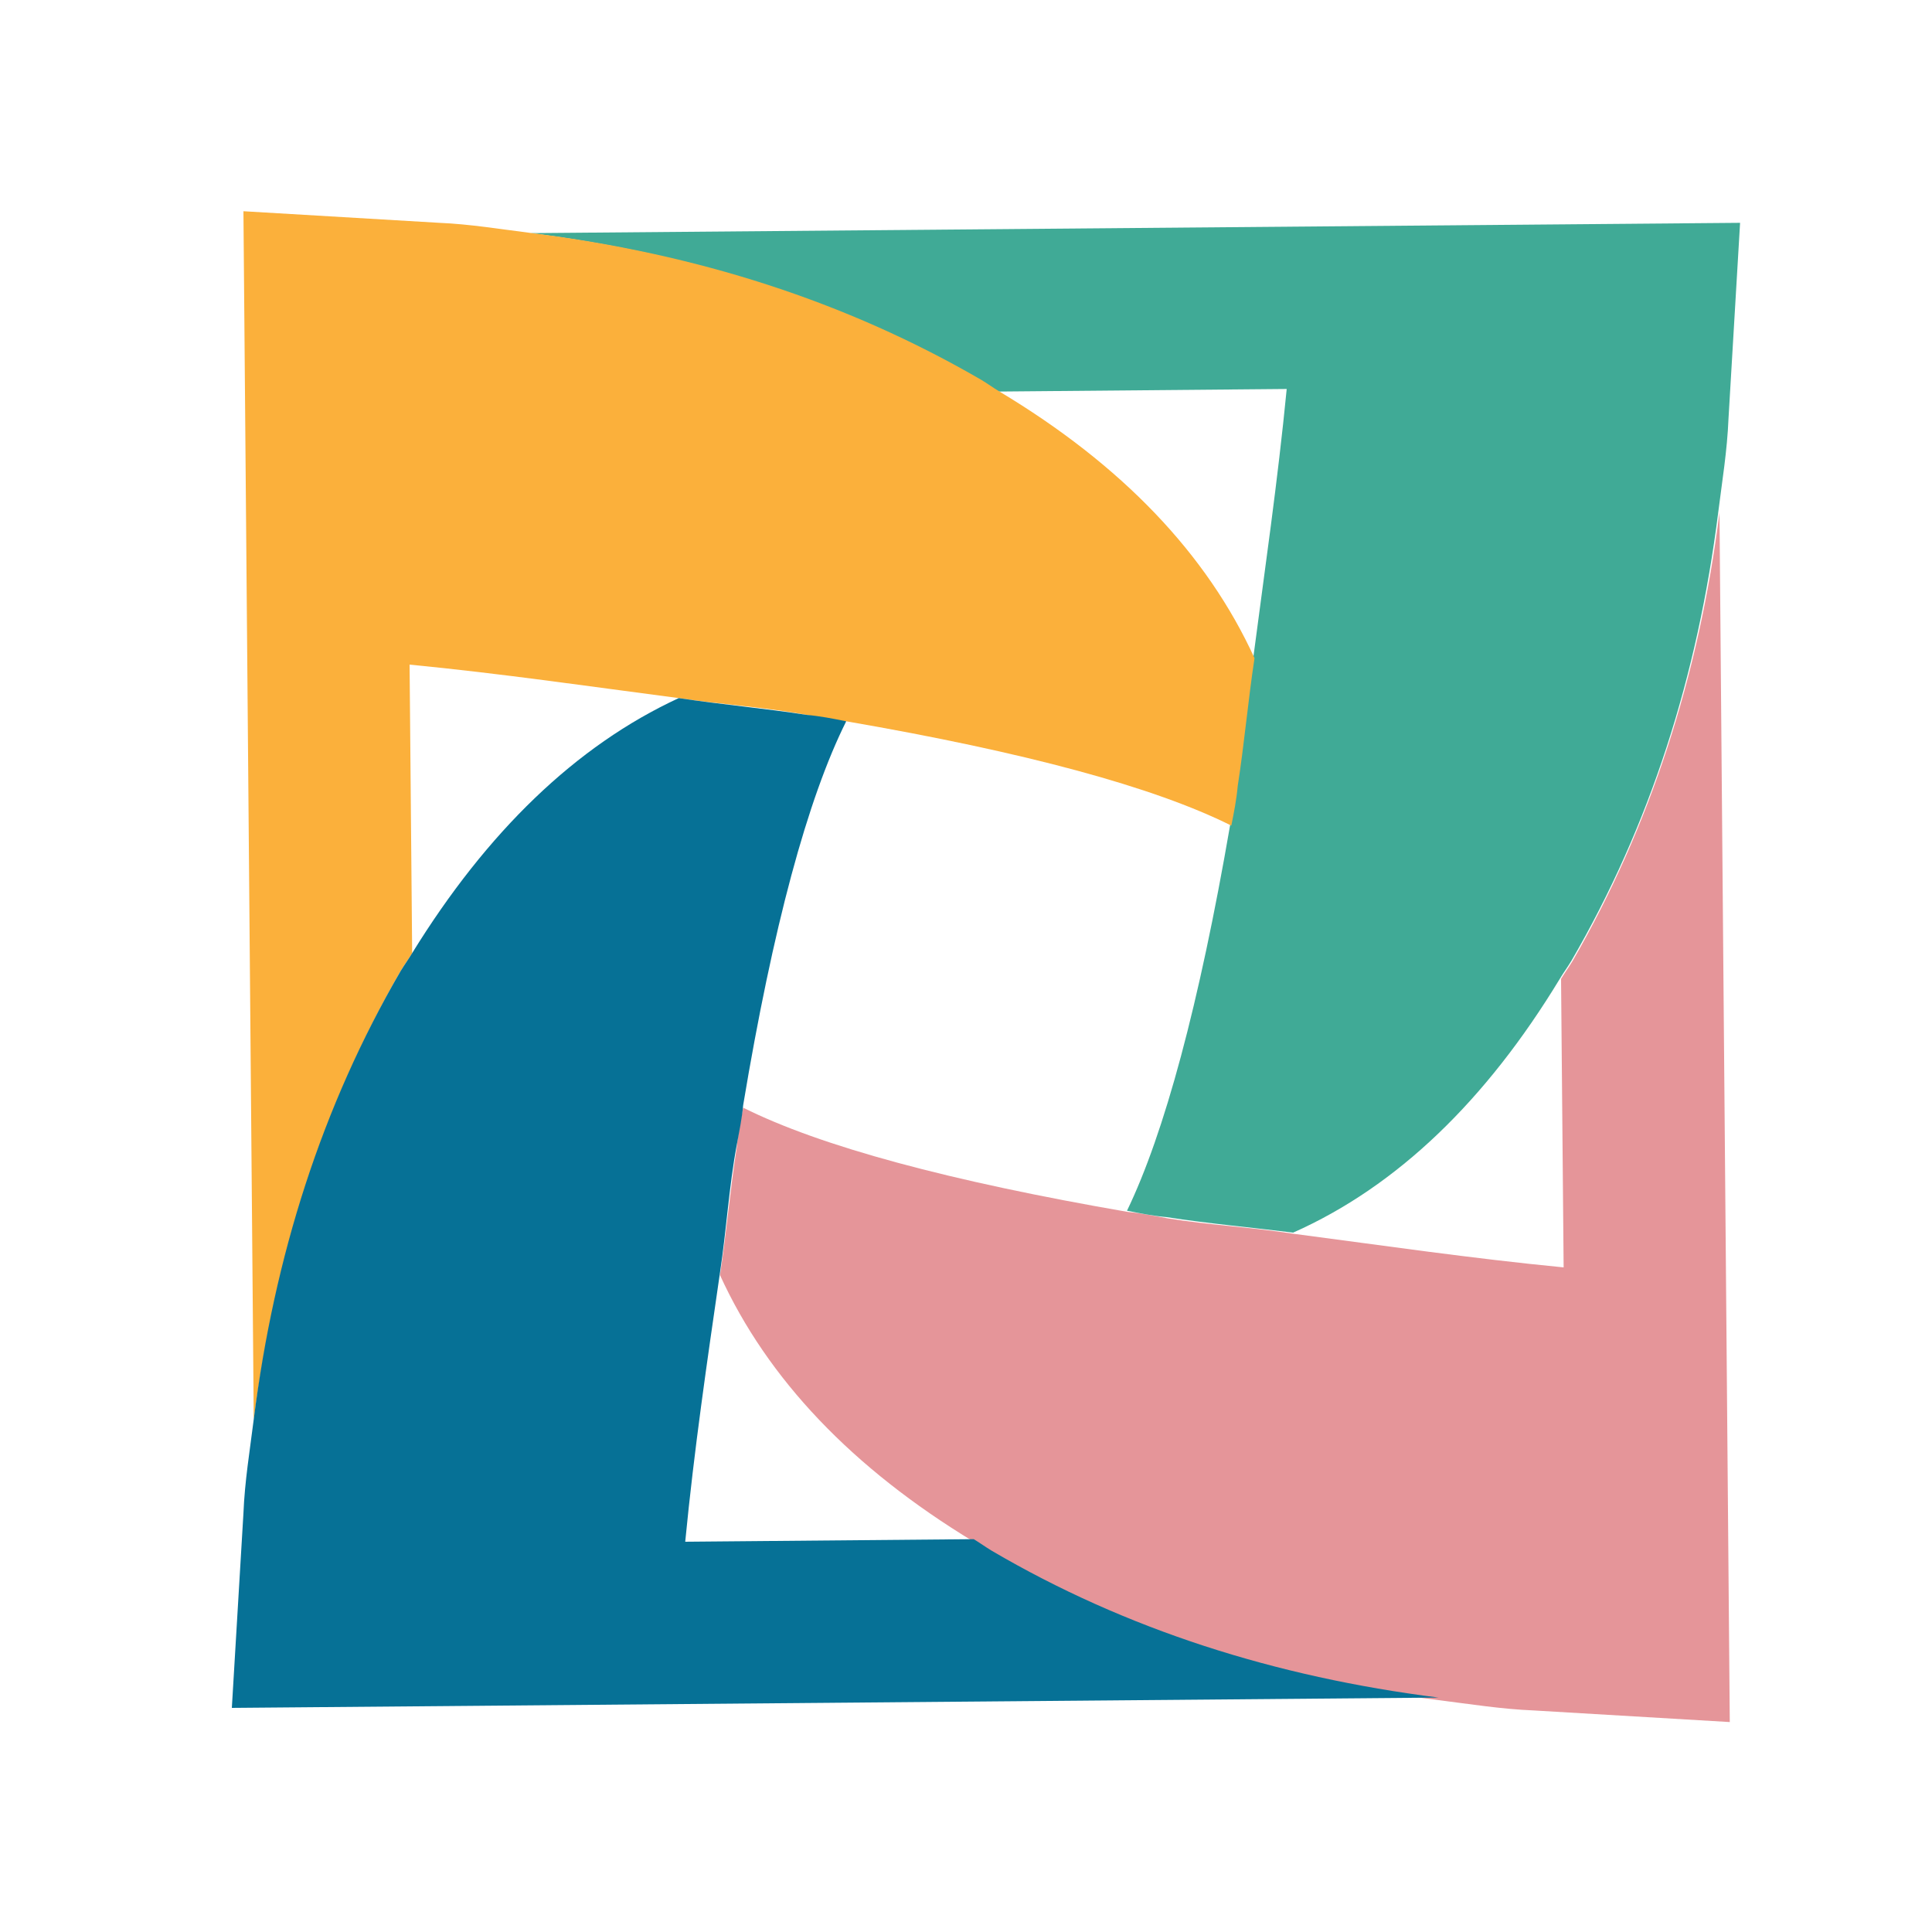 <?xml version="1.0" encoding="utf-8"?>
<!-- Generator: Adobe Illustrator 18.1.0, SVG Export Plug-In . SVG Version: 6.00 Build 0)  -->
<svg version="1.0" id="Layer_1" xmlns="http://www.w3.org/2000/svg" xmlns:xlink="http://www.w3.org/1999/xlink" x="0px" y="0px"
	 viewBox="0 0 150 150" enable-background="new 0 0 150 150" xml:space="preserve">
<g>
	<path fill="#E59599" d="M133.5,39.8c-1.6,12.7-5.4,24.4-11.4,34.8c-0.3,0.5-0.6,0.9-0.9,1.4l0.2,22.4c-7.2-0.7-14-1.7-20.9-2.6
		c-3.2-0.5-6.7-0.7-9.8-1.2c-1.1-0.2-2-0.4-3.1-0.5c-13.9-2.4-23.9-5.1-29.9-8.1c-0.2,1-0.4,2-0.5,3.1c-0.5,3.2-0.8,6.6-1.3,9.9
		c3.7,8.1,10.3,15,19.7,20.7c0.5,0.3,0.9,0.6,1.4,0.9c10.4,6.1,22,9.8,34.7,11.4c2.4,0.3,4.9,0.7,7.4,0.8l15.2,0.9L133.5,39.8z"/>
	<path fill="#40AA96" d="M121.1,76c0.3-0.5,0.6-0.9,0.9-1.4c6.1-10.5,9.8-22.1,11.4-34.8c0.3-2.4,0.7-4.8,0.8-7.3l0.9-15.2
		l-93.9,0.8c12.7,1.6,24.4,5.4,34.9,11.4c0.5,0.3,0.9,0.6,1.4,0.9l22.4-0.2c-0.7,7.2-1.7,14-2.6,20.9c-0.5,3.2-0.7,6.7-1.3,9.9
		c-0.2,1.1-0.4,2-0.5,3.1C93.1,78,90.4,88,87.5,94c1,0.2,2,0.4,3.1,0.5c3.2,0.5,6.6,0.8,9.8,1.2C108.5,92.1,115.4,85.4,121.1,76z"/>
	<path fill="#FBB03B" d="M31.1,75.4c0.3-0.5,0.6-0.9,0.9-1.4l-0.2-22.4c7.2,0.7,14,1.7,20.9,2.6c3.3,0.5,6.7,0.7,9.9,1.3
		c1.1,0.2,2,0.4,3.1,0.5c13.9,2.4,23.9,5.1,29.9,8.1c0.2-1,0.4-2,0.5-3.1c0.5-3.2,0.8-6.6,1.3-9.9c-3.7-8.1-10.3-15-19.8-20.7
		c-0.5-0.3-0.9-0.6-1.4-0.9c-10.5-6.1-22.1-9.8-34.9-11.4c-2.4-0.3-4.8-0.7-7.2-0.8l-15.2-0.9l0.8,93.8
		C21.4,97.5,25.1,85.8,31.1,75.4z"/>
	<path fill="#067196" d="M77,120.4c-0.5-0.3-0.9-0.6-1.4-0.9l-22.4,0.2c0.7-7.2,1.7-14,2.7-20.9c0.5-3.3,0.7-6.7,1.3-9.9
		c0.2-1.1,0.4-2,0.5-3.1C60,72,62.7,62,65.7,56c-1-0.2-2-0.4-3.1-0.5c-3.2-0.5-6.6-0.8-9.9-1.3C44.7,57.9,37.8,64.6,32,74
		c-0.3,0.5-0.6,0.9-0.9,1.4c-6.1,10.5-9.8,22.1-11.4,34.8c-0.3,2.4-0.7,4.8-0.8,7.3L18,132.6l93.7-0.8C99,130.2,87.4,126.5,77,120.4
		z"/>
</g>
</svg>

